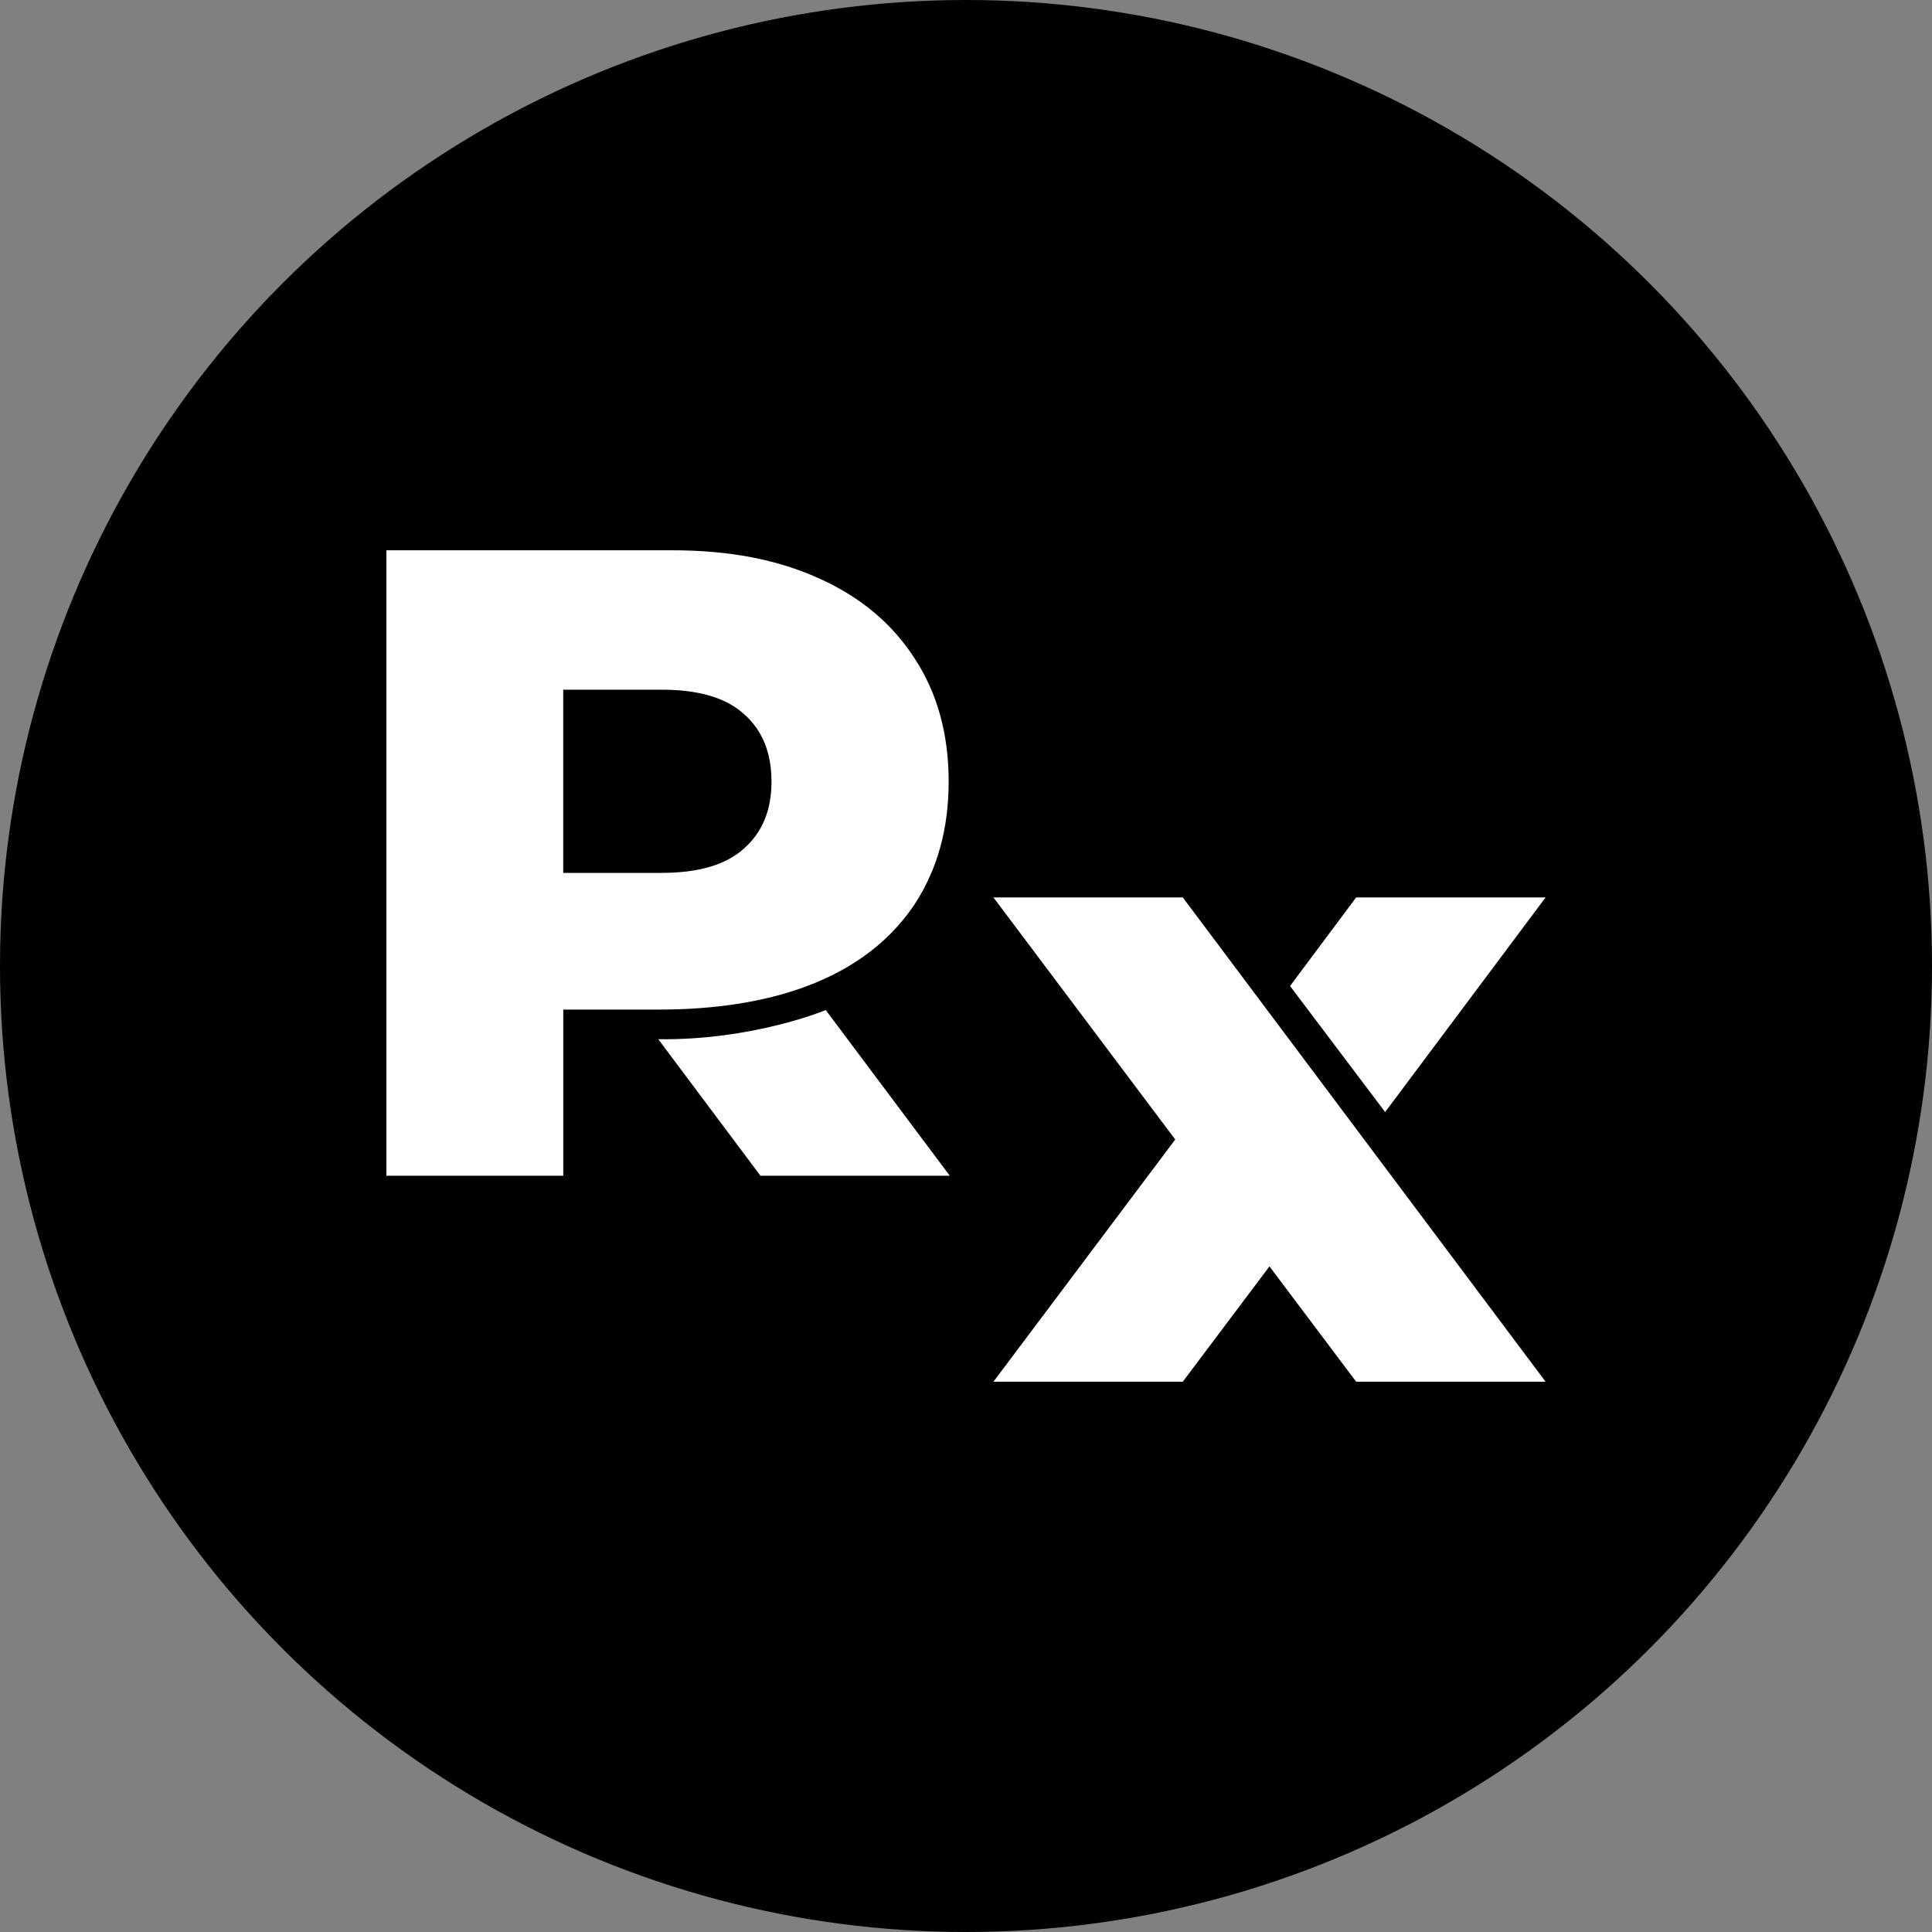 <?xml version="1.0" encoding="utf-8"?>
<svg role="img" viewBox="0 0 24 24" xmlns="http://www.w3.org/2000/svg">
	<rect x="0" y="0" width="24" height="24" fill="#808080" stroke="none"/>
	<title>Reactive Resume</title>
	<circle cx="12" cy="12" r="12" fill="#000000"></circle>
	<path d="M0 3.393v12.949h3.662v-3.44h2c1.8-.002 4.084-.395 5.276-2.183.468-.716.703-1.56.703-2.535 0-.986-.235-1.836-.704-2.551-.468-.728-1.135-1.284-1.998-1.666-.85-.382-1.836-.574-3.02-.574H0zm3.662 2.886h2.035c.765 0 1.331.167 1.701.5.382.332.575.8.575 1.405 0 .592-.193 1.055-.575 1.388-.37.333-.936.5-1.7.5H3.661V6.28zm8.906 4.301 3.764 5.012-3.764 5.015h3.92l1.795-2.388 1.795 2.388H24L16.488 10.58h-3.92zm7.51 0-1.369 1.834 1.969 2.61L24 10.58h-3.922zM9.096 12.912s-1.496.628-3.467.604l2.115 2.826h3.92l-2.568-3.43z" transform="translate(4.8, 4.8) scale(0.6)" fill="white"></path>
</svg>